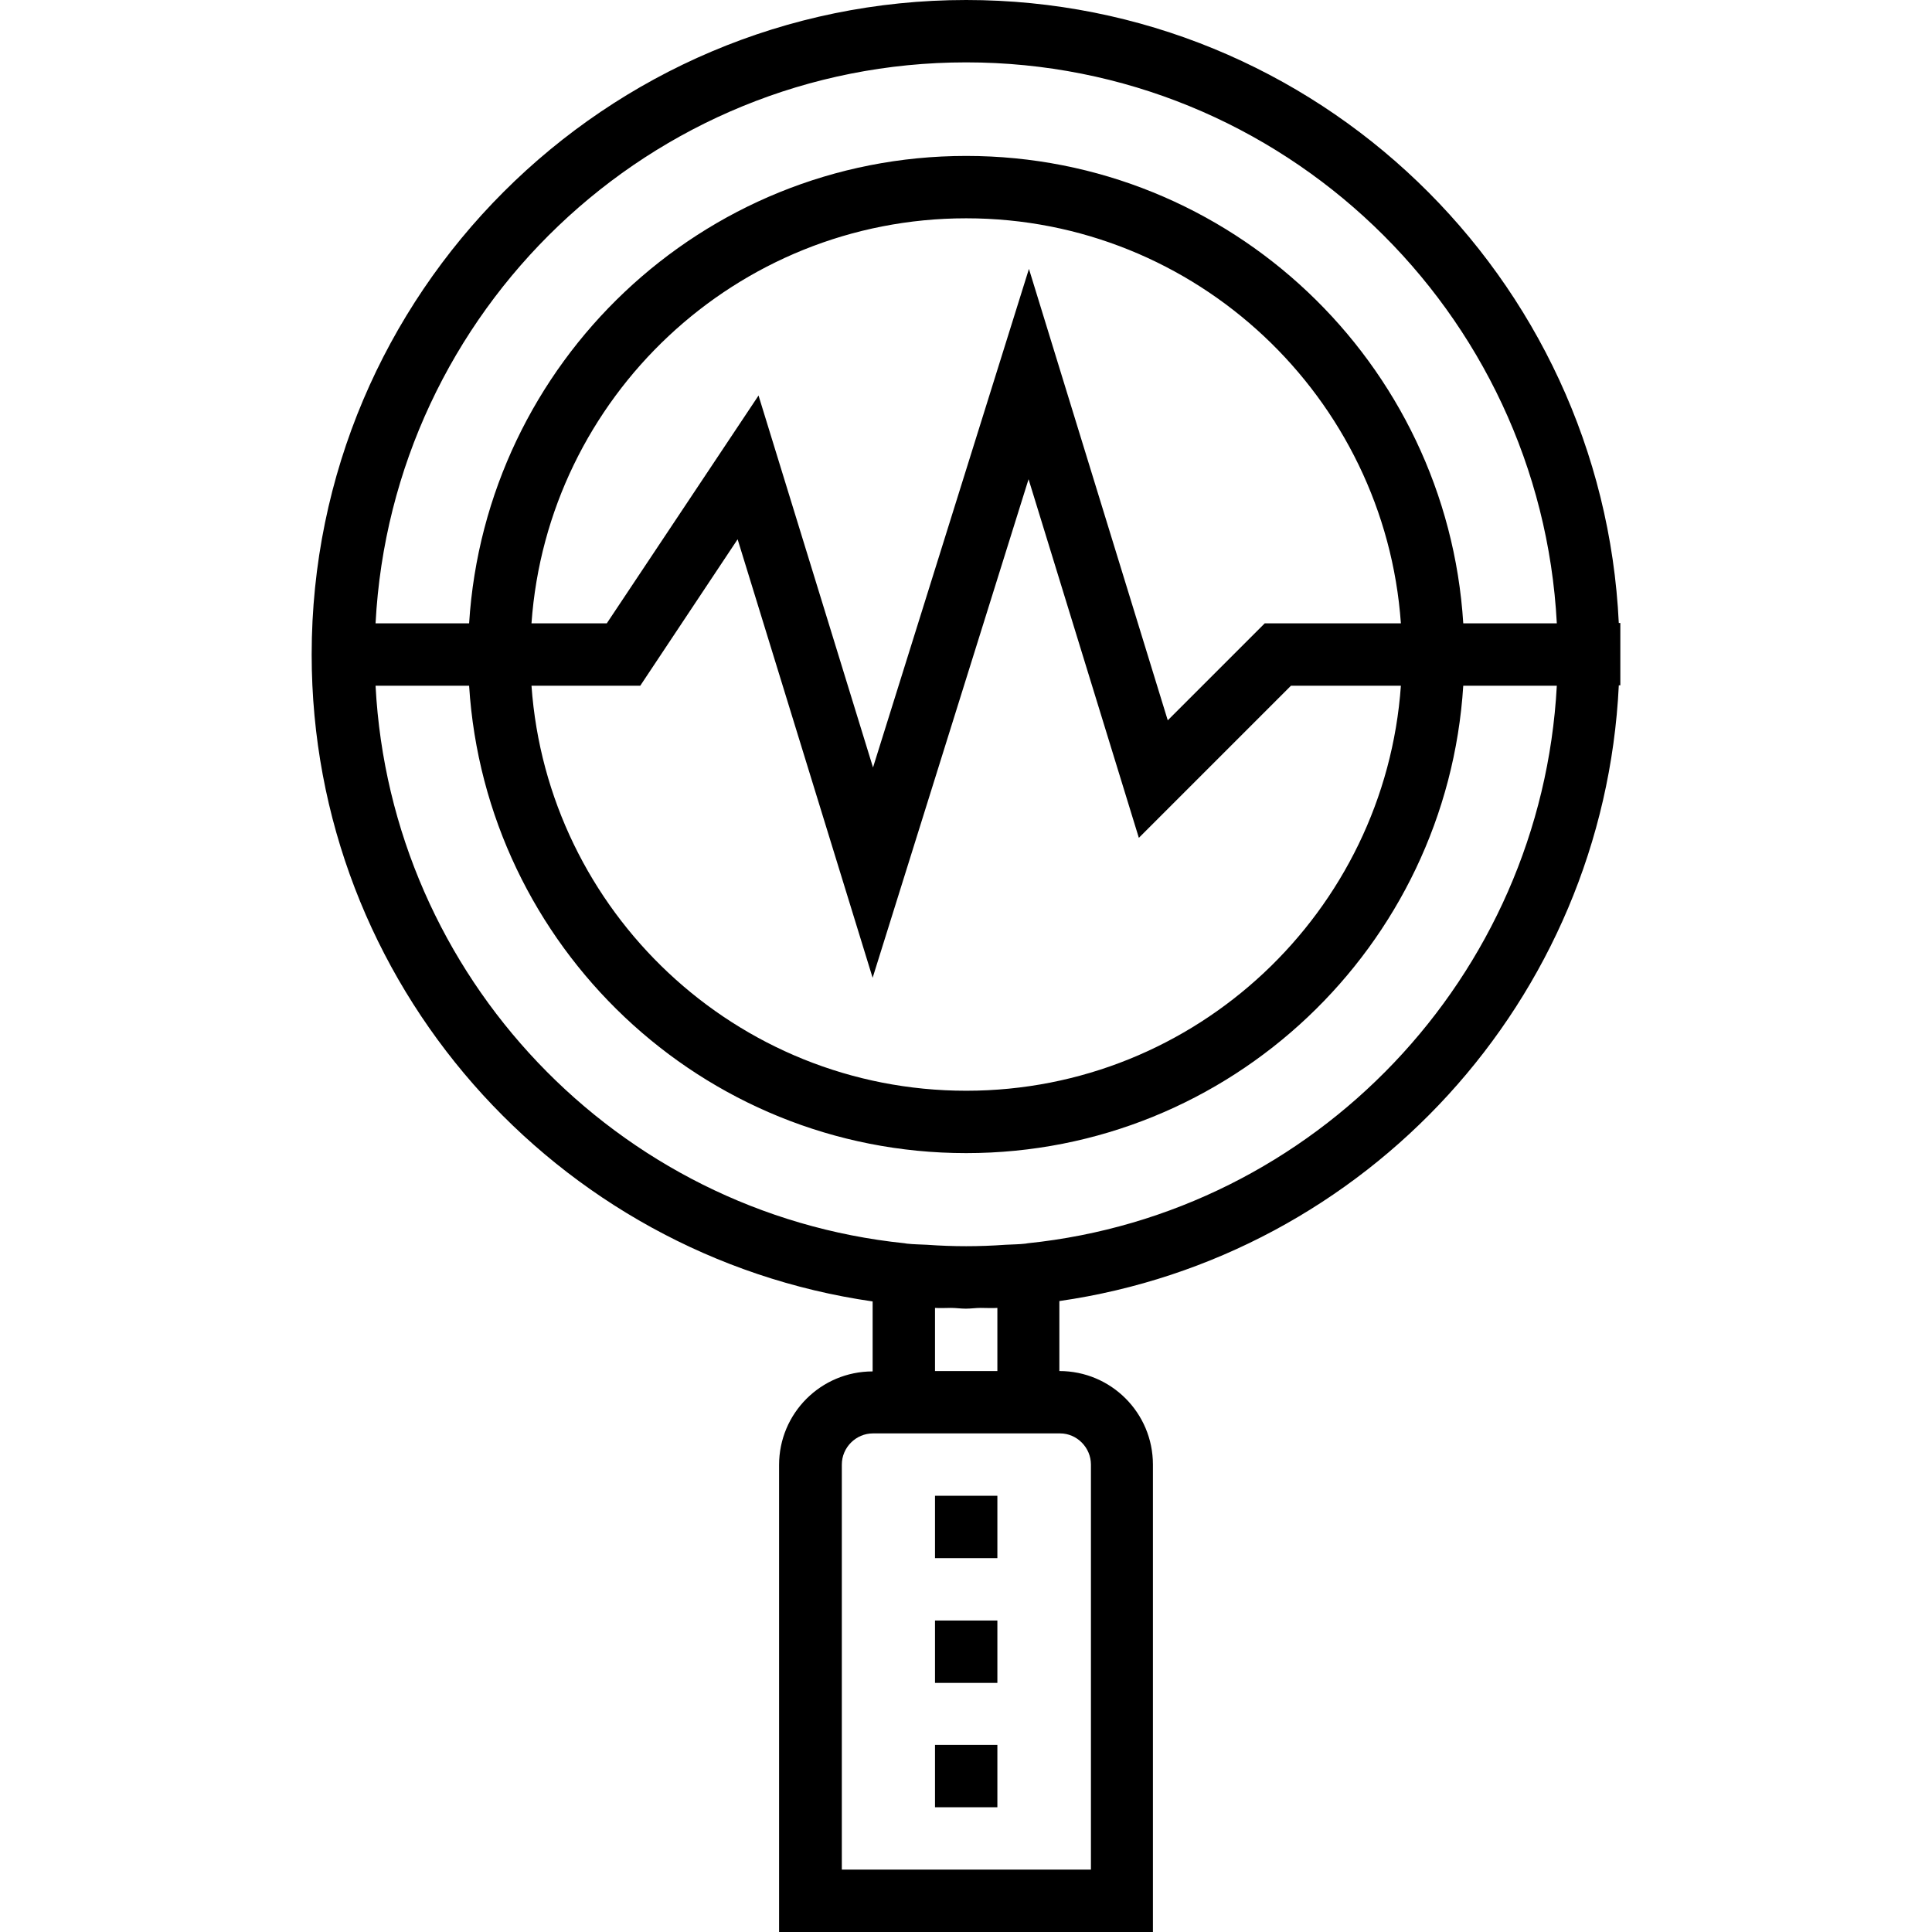 <?xml version="1.0" encoding="iso-8859-1"?>
<!-- Generator: Adobe Illustrator 19.0.0, SVG Export Plug-In . SVG Version: 6.00 Build 0)  -->
<svg xmlns="http://www.w3.org/2000/svg" xmlns:xlink="http://www.w3.org/1999/xlink" version="1.1" id="Capa_1" x="0px" y="0px" viewBox="0 0 508 508" style="enable-background:new 0 0 508 508;" xml:space="preserve">
<g>
	<g>
		<rect x="245.85" y="393.3" width="16.4" height="16.4"/>
	</g>
</g>
<g>
	<g>
		<rect x="245.85" y="426.1" width="16.4" height="16.4"/>
	</g>
</g>
<g>
	<g>
		<rect x="245.85" y="458.8" width="16.4" height="16.4"/>
	</g>
</g>
<g>
	<g>
		<path d="M425.65,163.8v0.1C421.35,72.8,346.15,0,254.05,0c-94.9,0-172.1,77.2-172.1,172.1c0,86.5,64.2,158.1,147.5,170.1v18.4    c-13.6,0-24.6,11-24.6,24.6V508h98.3V385.1c0-13.6-11-24.6-24.6-24.6v-18.4c80.6-11.6,143.1-79.1,147.1-161.9h0.4v-16.4H425.65z     M254.05,16.4c83.1,0,151,65.5,155.3,147.5h-24.6C380.45,95.4,323.55,41,254.05,41s-126.4,54.4-130.7,122.9h-24.6    C103.05,81.8,170.95,16.4,254.05,16.4z M332.55,163.9l-25.5,25.5l-36.5-118.7l-41,131.1l-30.1-97.8l-39.9,59.9h-19.8    c4.2-59.4,53.8-106.5,114.3-106.5s110.1,47.1,114.3,106.5H332.55z M368.35,180.3c-4.2,59.4-53.8,106.5-114.3,106.5    s-110.1-47.1-114.3-106.5h28.6l25.6-38.5l35.5,115.3l41-131.1l29,94.3l40-40H368.35z M278.75,376.9c4.4,0,8.1,3.7,8.1,8.2v106.5    h-65.5V385.1c0-4.5,3.7-8.2,8.2-8.2H278.75z M245.85,360.5v-16.6c1.4,0.1,2.8,0,4.2,0c1.3,0,2.6,0.2,3.9,0.2s2.6-0.2,3.9-0.2    c1.6,0,3,0.1,4.4,0v16.6H245.85z M270.25,326.9l-0.6,0.1c-1.7,0.2-3.5,0.2-5.3,0.3c-6.9,0.5-13.7,0.5-20.6,0    c-1.8-0.1-3.5-0.1-5.3-0.3l-0.6-0.1c-75.6-7.8-135.1-70-139.1-146.6h24.6c4.3,68.5,61.2,122.9,130.7,122.9s126.4-54.4,130.7-122.9    h24.6C405.25,256.9,345.75,319.1,270.25,326.9z"/>
	</g>
</g>
<g>
</g>
<g>
</g>
<g>
</g>
<g>
</g>
<g>
</g>
<g>
</g>
<g>
</g>
<g>
</g>
<g>
</g>
<g>
</g>
<g>
</g>
<g>
</g>
<g>
</g>
<g>
</g>
<g>
</g>
</svg>
